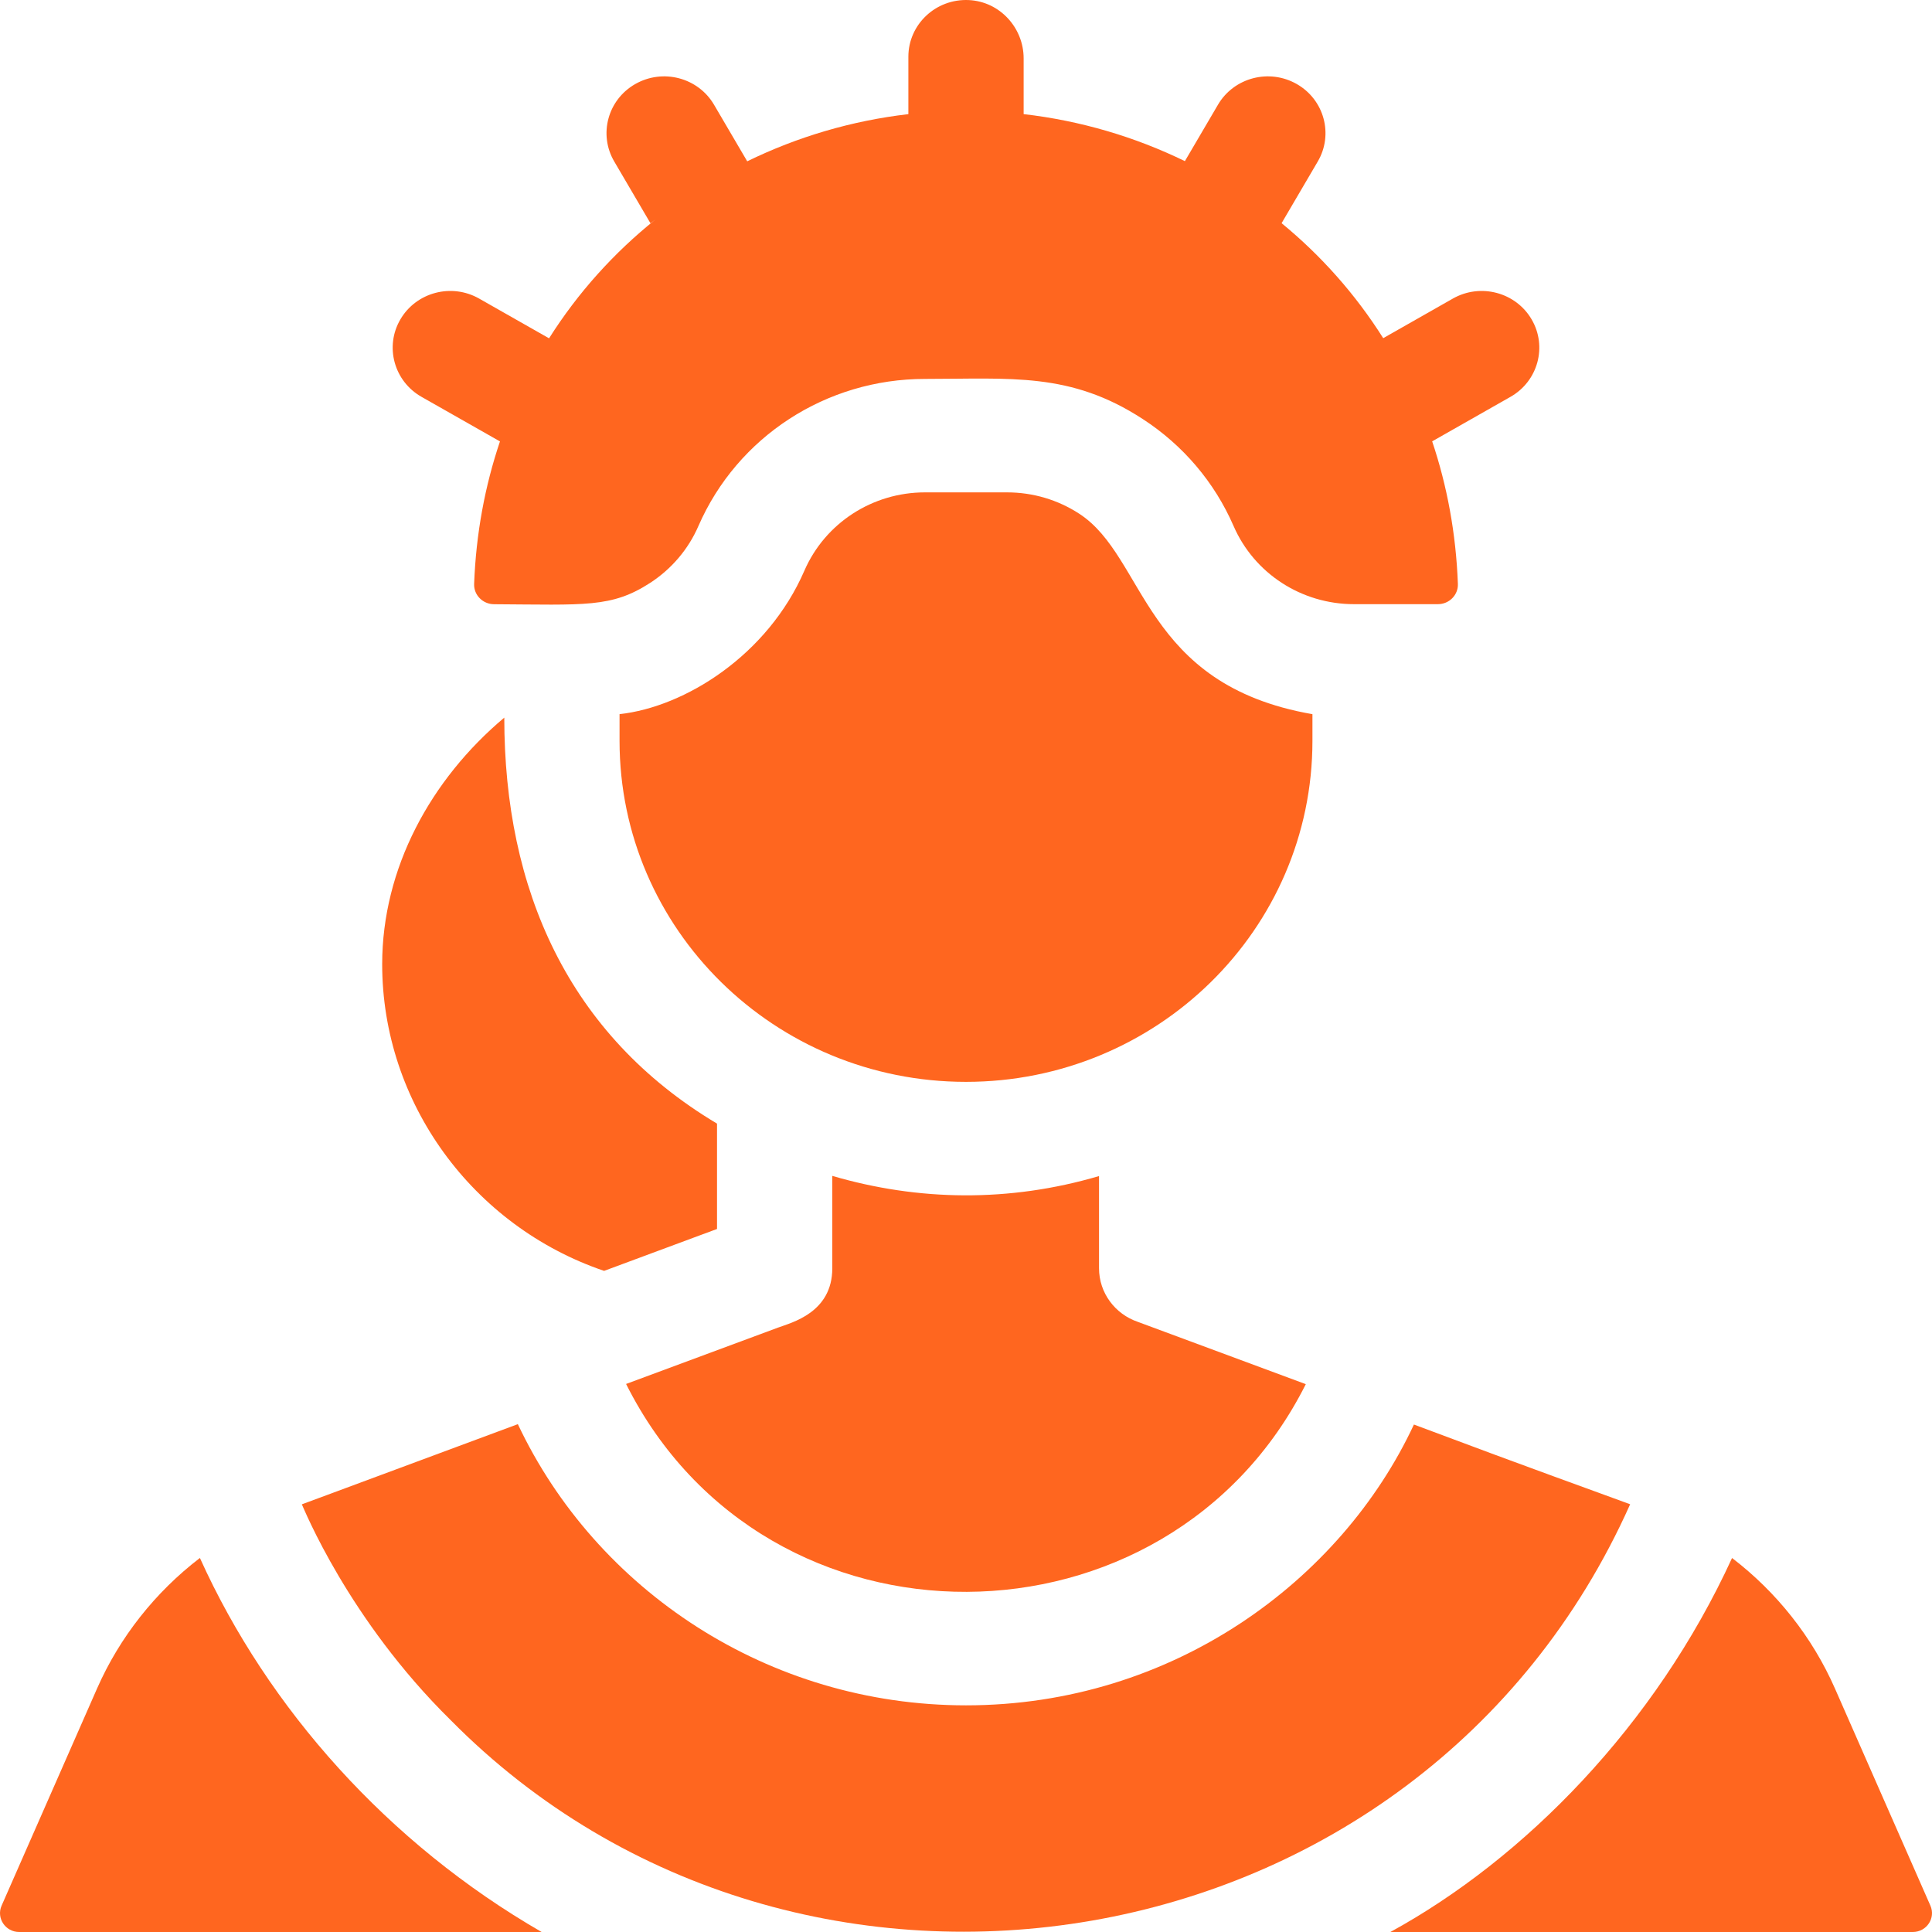 <svg width="170" height="170" viewBox="0 0 170 170" fill="none" xmlns="http://www.w3.org/2000/svg">
<path d="M53.156 111.827C67.024 106.678 58.723 109.761 63.092 108.14C63.092 106.979 63.092 100.029 63.092 98.869C49.997 91.052 44.373 78.257 44.373 63.145C37.899 68.586 33.629 76.403 33.629 84.842C33.629 97.015 41.58 107.89 53.156 111.827Z" fill="#FF661F"/>
<path d="M17.59 137.088C13.669 140.093 10.535 144.043 8.54 148.575L0.141 167.68C-0.341 168.776 0.475 170 1.689 170H47.659C34.167 162.219 23.576 150.345 17.59 137.088Z" fill="#FF661F"/>
<path d="M169.859 167.68L161.464 148.582C159.469 144.047 156.335 140.093 152.406 137.091C145.66 151.81 134.153 163.54 122.341 170H168.311C169.525 170 170.342 168.776 169.859 167.68Z" fill="#FF661F"/>
<path d="M143.44 132.363C140.43 131.249 135.105 129.363 124.413 125.348C118 139.099 103.174 150.056 85 150.056C67.558 150.056 52.438 139.88 45.566 125.314C26.529 132.383 27.163 132.149 26.559 132.369C26.728 132.702 30.63 142.471 39.646 151.348C70.242 182.324 124.933 173.772 143.44 132.363Z" fill="#FF661F"/>
<path d="M73.235 103.468V111.594C73.235 115.516 69.634 116.38 68.458 116.819C68.457 116.819 55.09 121.777 55.09 121.777C67.42 146.383 102.789 145.946 114.9 121.794C109.504 119.794 101.126 116.686 100.109 116.309C98.128 115.631 96.705 113.777 96.705 111.594V103.484C88.818 105.808 80.804 105.687 73.235 103.468Z" fill="#FF661F"/>
<path d="M115.485 62.842C100.526 60.24 100.869 49.037 94.967 45.205C93.077 43.974 90.883 43.325 88.614 43.325H81.386C76.768 43.325 72.602 46.027 70.78 50.213C67.55 57.657 60.27 62.208 54.515 62.839V65.182C54.515 81.762 68.157 95.195 85 95.195C101.769 95.195 115.484 81.827 115.484 65.182V62.842H115.485Z" fill="#FF661F"/>
<path d="M37.089 34.918L43.993 38.841C42.677 42.74 41.886 46.941 41.719 51.386C41.682 52.357 42.482 53.161 43.469 53.167C51.502 53.213 53.812 53.49 57.21 51.288C59.1 50.057 60.571 48.326 61.456 46.283C64.884 38.42 72.704 33.342 81.386 33.342C88.964 33.342 94.186 32.72 100.559 36.876C104.098 39.175 106.864 42.426 108.541 46.277C110.36 50.463 114.518 53.162 119.143 53.162H126.525C127.515 53.162 128.318 52.356 128.282 51.382C128.116 46.93 127.328 42.73 126.019 38.835L132.911 34.918C135.335 33.54 136.167 30.485 134.767 28.099C133.368 25.71 130.264 24.895 127.84 26.272L121.711 29.756C119.269 25.887 116.239 22.486 112.77 19.638L115.953 14.21C117.352 11.823 116.521 8.769 114.097 7.391C111.669 6.01 108.569 6.828 107.169 9.218L104.26 14.179C99.852 12.031 95.056 10.617 90.072 10.041V5.134C90.072 2.447 87.975 0.134 85.249 0.006C82.337 -0.131 79.929 2.155 79.929 4.992V10.043C74.946 10.621 70.154 12.041 65.749 14.194L62.831 9.218C61.432 6.828 58.331 6.01 55.904 7.391C53.48 8.768 52.648 11.823 54.048 14.21L57.236 19.647C57.378 19.536 57.523 19.428 57.667 19.319C54.026 22.237 50.852 25.753 48.313 29.769L42.16 26.272C39.736 24.894 36.633 25.709 35.233 28.099C33.834 30.485 34.665 33.54 37.089 34.918Z" fill="#FF661F"/>
</svg>
